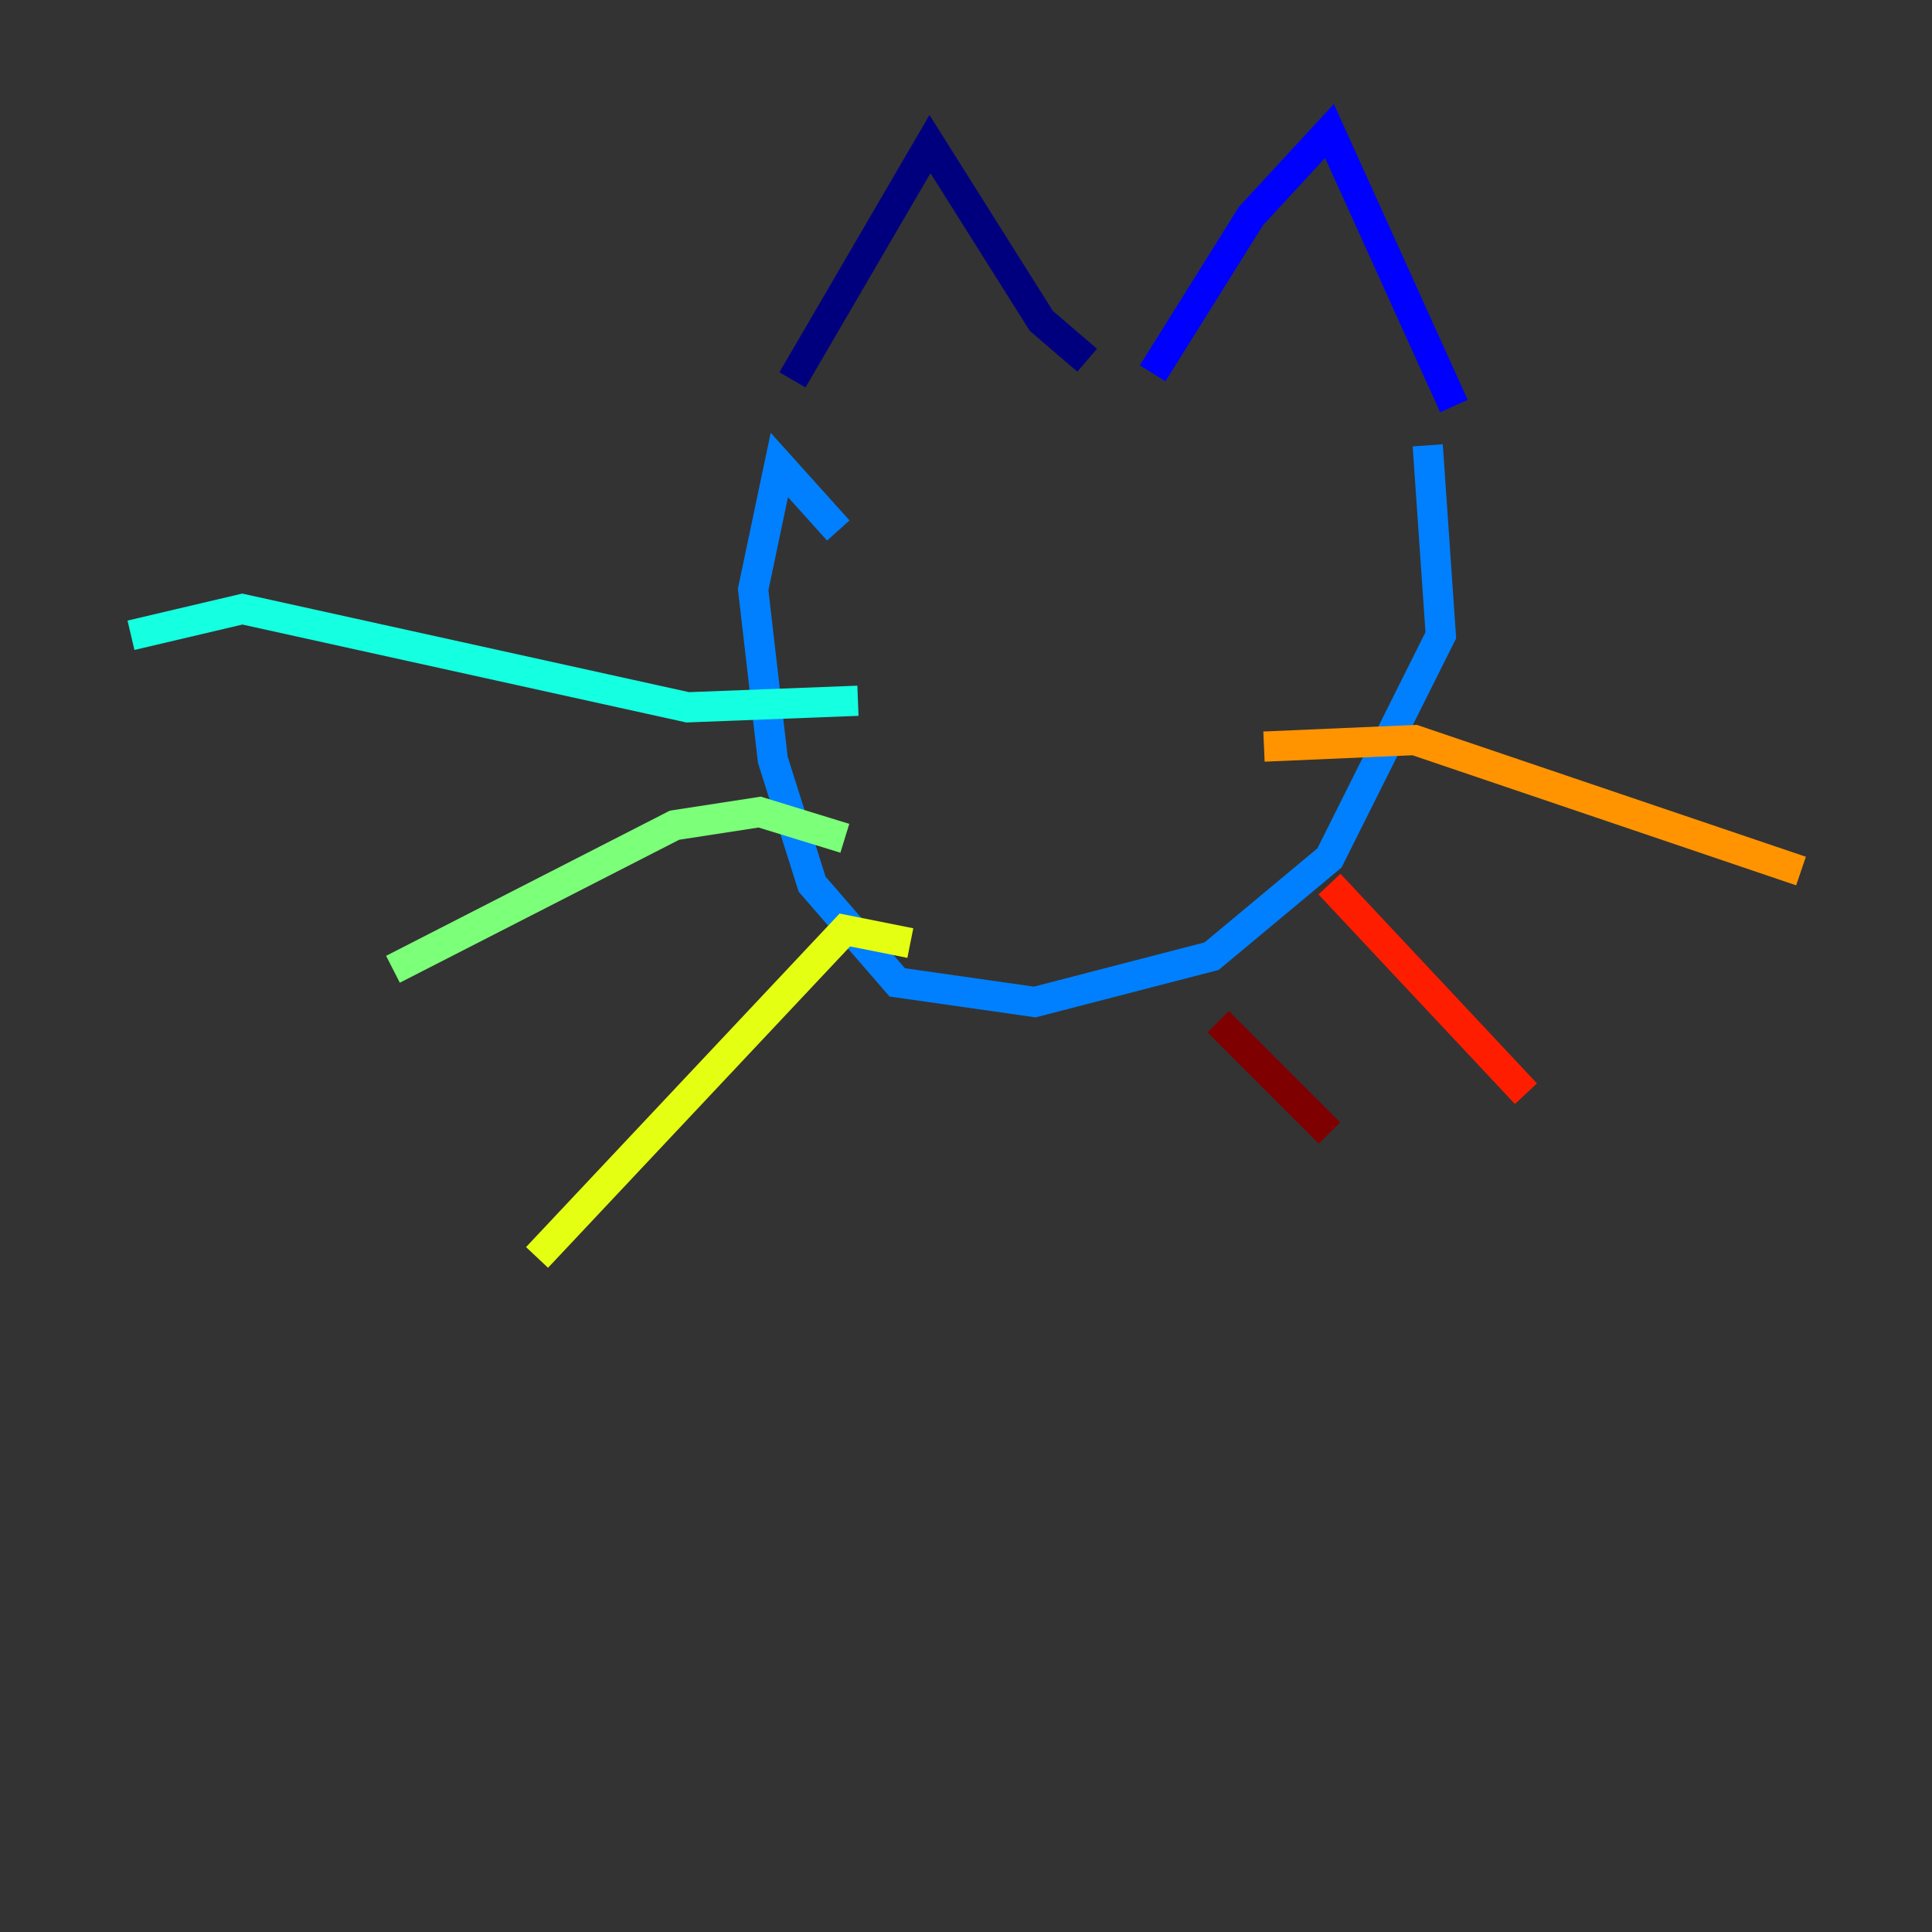 <?xml version="1.0" encoding="utf-8" ?>
<svg baseProfile="tiny" height="128" version="1.2" viewBox="0,0,128,128" width="128" xmlns="http://www.w3.org/2000/svg" xmlns:ev="http://www.w3.org/2001/xml-events" xmlns:xlink="http://www.w3.org/1999/xlink"><rect x="0" y="0" width="128" height="128" fill="#333333" stroke="none"/><defs /><polyline fill="none" points="52.502,25.166 61.614,9.546 68.99,21.261 72.027,23.864" stroke="#00007f" stroke-width="2" /><polyline fill="none" points="76.366,24.732 82.875,14.319 88.081,8.678 96.325,26.902" stroke="#0000ff" stroke-width="2" /><polyline fill="none" points="55.539,35.146 51.634,30.807 49.898,39.051 51.2,50.332 53.803,58.576 59.444,65.085 68.556,66.386 80.271,63.349 88.081,56.841 95.458,42.088 94.59,29.505" stroke="#0080ff" stroke-width="2" /><polyline fill="none" points="56.841,46.427 45.559,46.861 16.054,40.352 8.678,42.088" stroke="#15ffe1" stroke-width="2" /><polyline fill="none" points="55.973,55.539 50.332,53.803 44.691,54.671 26.034,64.217" stroke="#7cff79" stroke-width="2" /><polyline fill="none" points="60.312,62.481 55.973,61.614 35.58,83.308" stroke="#e4ff12" stroke-width="2" /><polyline fill="none" points="83.742,49.464 93.722,49.031 119.322,57.709" stroke="#ff9400" stroke-width="2" /><polyline fill="none" points="88.081,58.576 101.098,72.461" stroke="#ff1d00" stroke-width="2" /><polyline fill="none" points="80.705,67.688 88.081,75.064" stroke="#7f0000" stroke-width="2" /></svg>